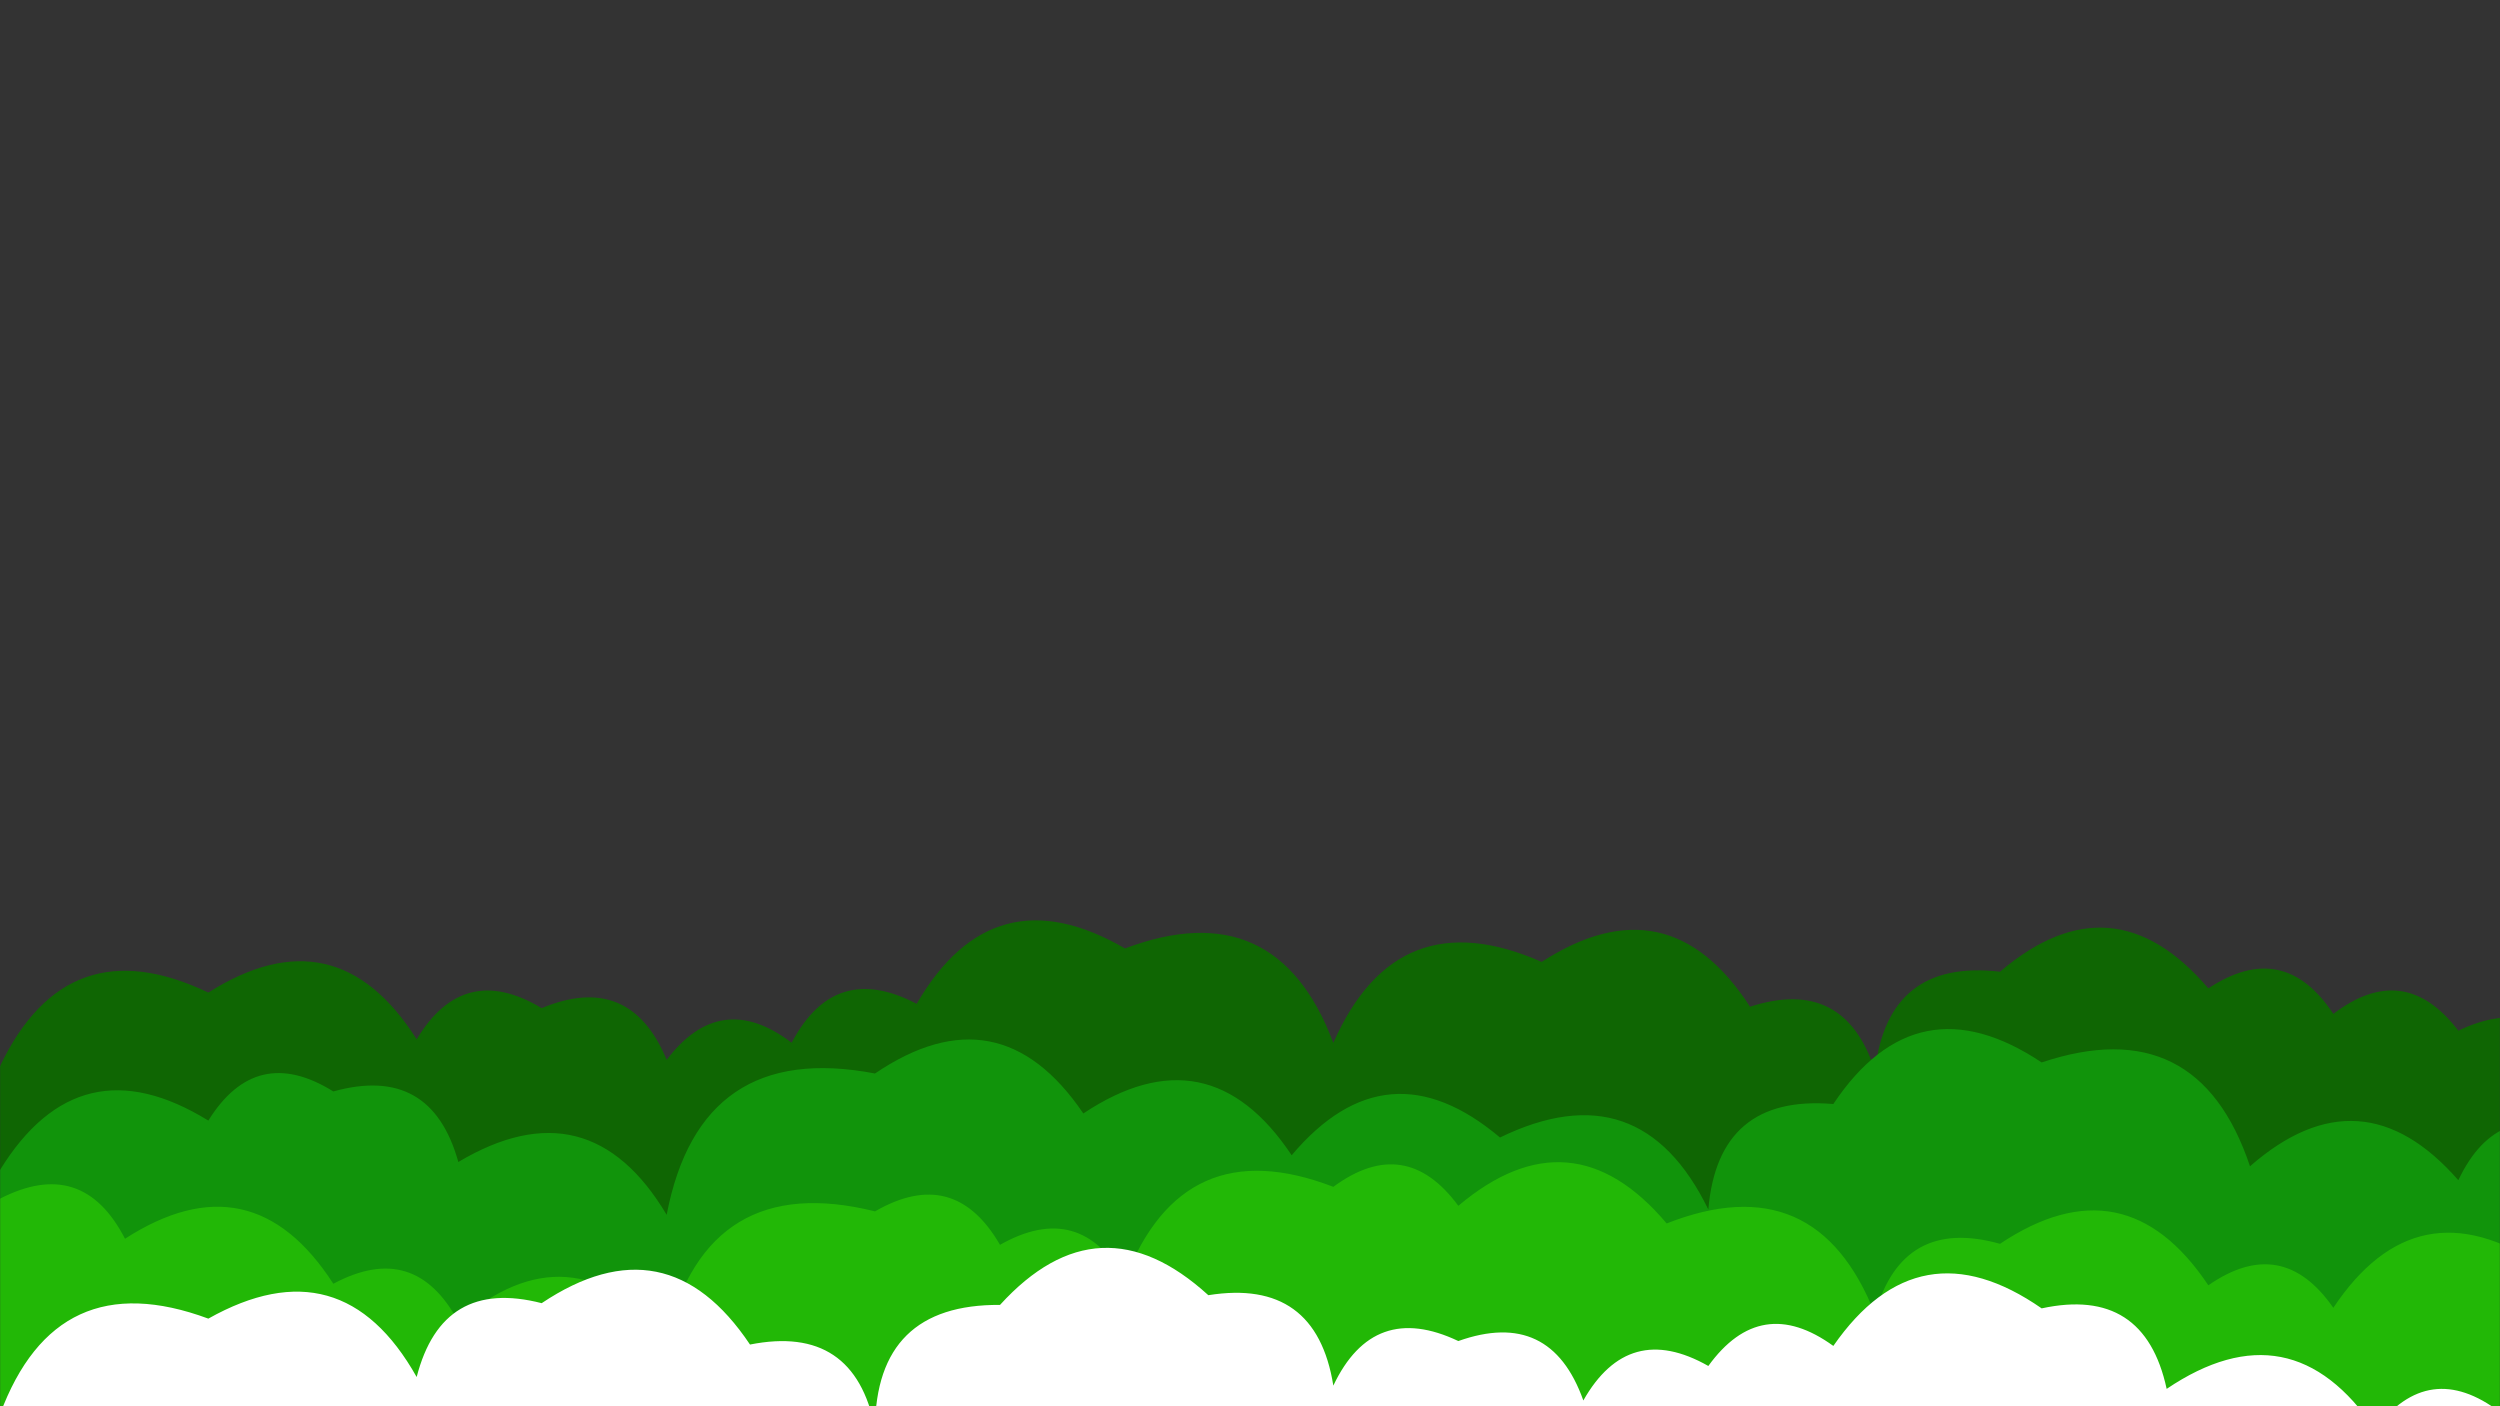<svg xmlns="http://www.w3.org/2000/svg" version="1.1" xmlns:xlink="http://www.w3.org/1999/xlink" xmlns:svgjs="http://svgjs.com/svgjs" width="1920" height="1080" preserveAspectRatio="none" viewBox="0 0 1920 1080"><rect x="0" y="0" width="1920" height="1080" fill="#333333" stroke="none"/><g mask="url(&quot;#SvgjsMask1053&quot;)" fill="none"><path d="M1984 1080L0 1080 L0 818.79Q51.75 710.54, 160 762.29Q257.96 700.25, 320 798.2Q356.02 738.22, 416 774.24Q483.85 746.09, 512 813.94Q553.44 759.38, 608 800.83Q641.05 737.88, 704 770.94Q762.73 669.67, 864 728.4Q980.26 684.66, 1024 800.92Q1072.92 689.84, 1184 738.75Q1281.2 675.95, 1344 773.16Q1416.56 749.72, 1440 822.29Q1449.99 736.28, 1536 746.27Q1622.4 672.67, 1696 759.07Q1753.8 720.87, 1792 778.67Q1846.45 737.12, 1888 791.57Q1952.88 760.45, 1984 825.33z" fill="rgba(15, 102, 3, 1)"></path><path d="M1984 1080L0 1080 L0 898.57Q61.02 799.6, 160 860.62Q196.8 801.42, 256 838.23Q331.1 817.33, 352 892.42Q452.28 832.7, 512 932.98Q537.74 798.72, 672 824.45Q767.35 759.8, 832 855.15Q928.04 791.19, 992 887.24Q1065.18 800.42, 1152 873.6Q1259.66 821.26, 1312 928.92Q1319.49 840.4, 1408 847.89Q1472.03 751.92, 1568 815.96Q1687.87 775.83, 1728 895.7Q1813.36 821.06, 1888 906.41Q1918.83 841.24, 1984 872.07z" fill="rgba(17, 148, 11, 1)"></path><path d="M1952 1080L0 1080 L0 920.59Q63.38 887.98, 96 951.36Q193.28 888.64, 256 985.93Q318.55 952.48, 352 1015.04Q437.75 940.79, 512 1026.54Q543.9 898.44, 672 930.34Q732.85 895.19, 768 956.04Q829.29 921.33, 864 982.61Q908.44 867.05, 1024 911.49Q1079.29 870.78, 1120 926.07Q1206.77 852.84, 1280 939.61Q1394.82 894.43, 1440 1009.25Q1461 934.25, 1536 955.25Q1631.93 891.18, 1696 987.12Q1752.64 947.76, 1792 1004.41Q1855.92 908.33, 1952 972.24z" fill="rgba(34, 184, 6, 1)"></path><path d="M2080 1080L0 1080 L0 1086.2Q43.25 969.45, 160 1012.7Q262.42 955.13, 320 1057.55Q339.64 981.19, 416 1000.84Q511.88 936.72, 576 1032.61Q656.1 1016.71, 672 1096.81Q672.68 1001.49, 768 1002.17Q844.27 918.44, 928 994.71Q1010.72 981.43, 1024 1064.14Q1054.89 999.03, 1120 1029.92Q1190.82 1004.74, 1216 1075.56Q1250.76 1014.32, 1312 1049.07Q1352.3 993.37, 1408 1033.67Q1473.58 939.25, 1568 1004.83Q1646.91 987.75, 1664 1066.66Q1759.54 1002.2, 1824 1097.73Q1865.39 1043.12, 1920 1084.51Q1984.59 989.1, 2080 1053.68z" fill="rgba(255, 255, 255, 1)"></path></g><defs><mask id="SvgjsMask1053"><rect width="1920" height="1080" fill="#ffffff"></rect></mask></defs></svg>
